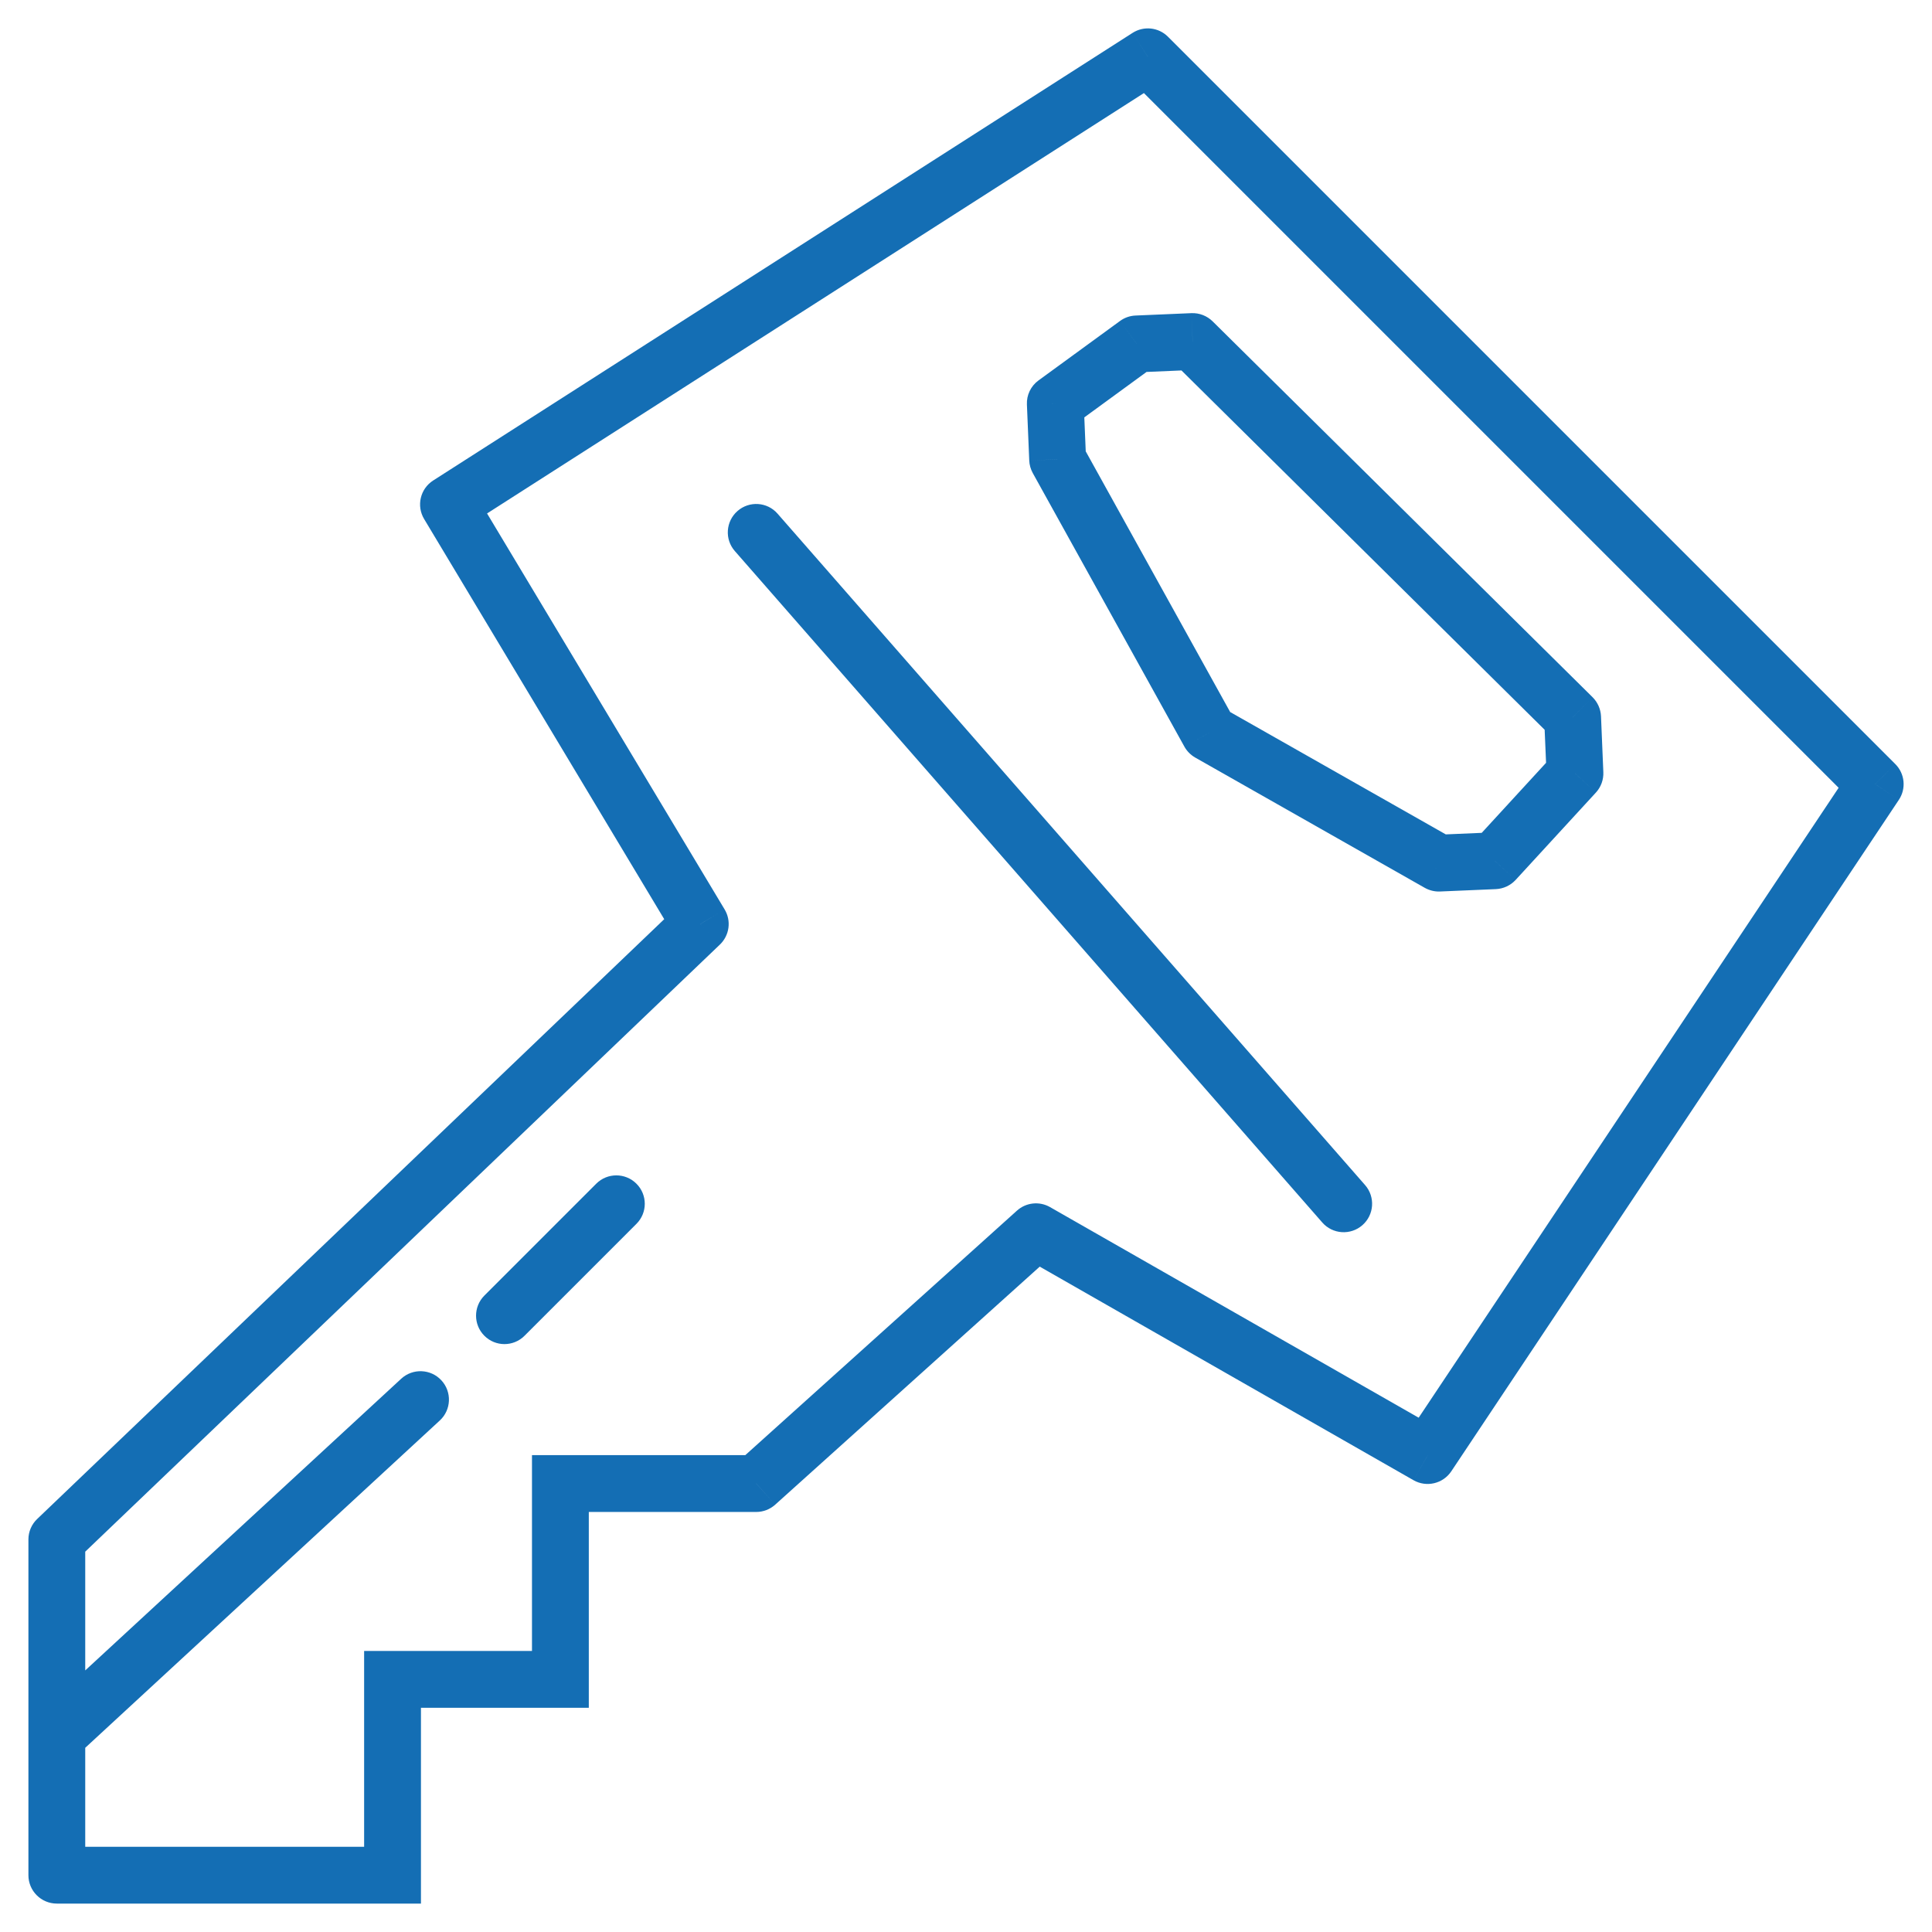 <svg width="34" height="34" viewBox="0 0 34 34" fill="none" xmlns="http://www.w3.org/2000/svg">
<path d="M1 33H0.5C0.5 33.276 0.724 33.5 1 33.5V33ZM1 27.092L0.655 26.731C0.556 26.825 0.5 26.956 0.5 27.092H1ZM12.324 16.262L12.669 16.623C12.838 16.461 12.873 16.205 12.752 16.004L12.324 16.262ZM7.893 8.877L7.623 8.456C7.395 8.602 7.325 8.902 7.464 9.134L7.893 8.877ZM20.201 1L20.554 0.646C20.388 0.48 20.129 0.452 19.931 0.579L20.201 1ZM33.001 13.8L33.416 14.077C33.549 13.879 33.523 13.615 33.354 13.446L33.001 13.8ZM25.124 25.615L24.875 26.049C25.104 26.18 25.394 26.111 25.54 25.893L25.124 25.615ZM18.231 21.677L18.479 21.243C18.292 21.136 18.057 21.161 17.897 21.305L18.231 21.677ZM13.308 26.108V26.608C13.432 26.608 13.551 26.562 13.643 26.479L13.308 26.108ZM9.862 26.108V25.608H9.362V26.108H9.862ZM9.862 29.554V30.054H10.362V29.554H9.862ZM6.908 29.554V29.054H6.408V29.554H6.908ZM6.908 33V33.5H7.408V33H6.908ZM7.74 24.998C7.943 24.811 7.955 24.494 7.768 24.292C7.581 24.089 7.264 24.076 7.061 24.263L7.74 24.998ZM8.524 22.8C8.329 22.996 8.329 23.312 8.524 23.507C8.719 23.703 9.036 23.703 9.231 23.507L8.524 22.8ZM11.2 21.538C11.396 21.343 11.396 21.026 11.2 20.831C11.005 20.636 10.688 20.636 10.493 20.831L11.2 21.538ZM13.684 9.04C13.503 8.832 13.187 8.811 12.979 8.993C12.771 9.175 12.75 9.491 12.932 9.698L13.684 9.04ZM23.27 21.514C23.452 21.722 23.768 21.743 23.976 21.561C24.184 21.379 24.205 21.063 24.023 20.855L23.27 21.514ZM20.989 6.011L21.34 5.655C21.241 5.558 21.106 5.505 20.967 5.511L20.989 6.011ZM27.675 12.626L28.175 12.604C28.169 12.478 28.116 12.359 28.027 12.27L27.675 12.626ZM27.717 13.609L28.085 13.948C28.175 13.85 28.222 13.721 28.216 13.588L27.717 13.609ZM26.304 15.148L26.325 15.647C26.457 15.641 26.582 15.583 26.672 15.486L26.304 15.148ZM25.32 15.189L25.073 15.624C25.155 15.67 25.248 15.693 25.341 15.689L25.32 15.189ZM21.281 12.897L20.843 13.139C20.888 13.22 20.954 13.286 21.034 13.332L21.281 12.897ZM18.613 8.083L18.113 8.104C18.116 8.181 18.138 8.257 18.175 8.325L18.613 8.083ZM18.571 7.099L18.276 6.695C18.141 6.793 18.064 6.953 18.072 7.12L18.571 7.099ZM20.005 6.052L19.984 5.553C19.885 5.557 19.79 5.59 19.71 5.649L20.005 6.052ZM1.5 33V27.092H0.5V33H1.5ZM1.346 27.454L12.669 16.623L11.978 15.9L0.655 26.731L1.346 27.454ZM12.752 16.004L8.322 8.62L7.464 9.134L11.895 16.519L12.752 16.004ZM8.162 9.298L20.47 1.421L19.931 0.579L7.623 8.456L8.162 9.298ZM19.847 1.354L32.647 14.154L33.354 13.446L20.554 0.646L19.847 1.354ZM32.584 13.523L24.707 25.338L25.54 25.893L33.416 14.077L32.584 13.523ZM25.372 25.181L18.479 21.243L17.983 22.111L24.875 26.049L25.372 25.181ZM17.897 21.305L12.974 25.736L13.643 26.479L18.566 22.049L17.897 21.305ZM13.308 25.608H9.862V26.608H13.308V25.608ZM9.362 26.108V29.554H10.362V26.108H9.362ZM9.862 29.054H6.908V30.054H9.862V29.054ZM6.408 29.554V33H7.408V29.554H6.408ZM6.908 32.5H1V33.5H6.908V32.5ZM1.34 30.906L7.74 24.998L7.061 24.263L0.661 30.171L1.34 30.906ZM9.231 23.507L11.2 21.538L10.493 20.831L8.524 22.8L9.231 23.507ZM12.932 9.698L23.27 21.514L24.023 20.855L13.684 9.04L12.932 9.698ZM20.637 6.366L27.323 12.981L28.027 12.27L21.34 5.655L20.637 6.366ZM27.175 12.647L27.217 13.63L28.216 13.588L28.175 12.604L27.175 12.647ZM27.349 13.271L25.936 14.809L26.672 15.486L28.085 13.948L27.349 13.271ZM26.283 14.648L25.299 14.69L25.341 15.689L26.325 15.647L26.283 14.648ZM25.567 14.754L21.528 12.462L21.034 13.332L25.073 15.624L25.567 14.754ZM21.718 12.655L19.05 7.84L18.175 8.325L20.843 13.139L21.718 12.655ZM19.112 8.061L19.071 7.078L18.072 7.12L18.113 8.104L19.112 8.061ZM18.866 7.503L20.3 6.456L19.71 5.649L18.276 6.695L18.866 7.503ZM20.026 6.552L21.01 6.51L20.967 5.511L19.984 5.553L20.026 6.552Z" fill="#146EB4"/>
</svg>
